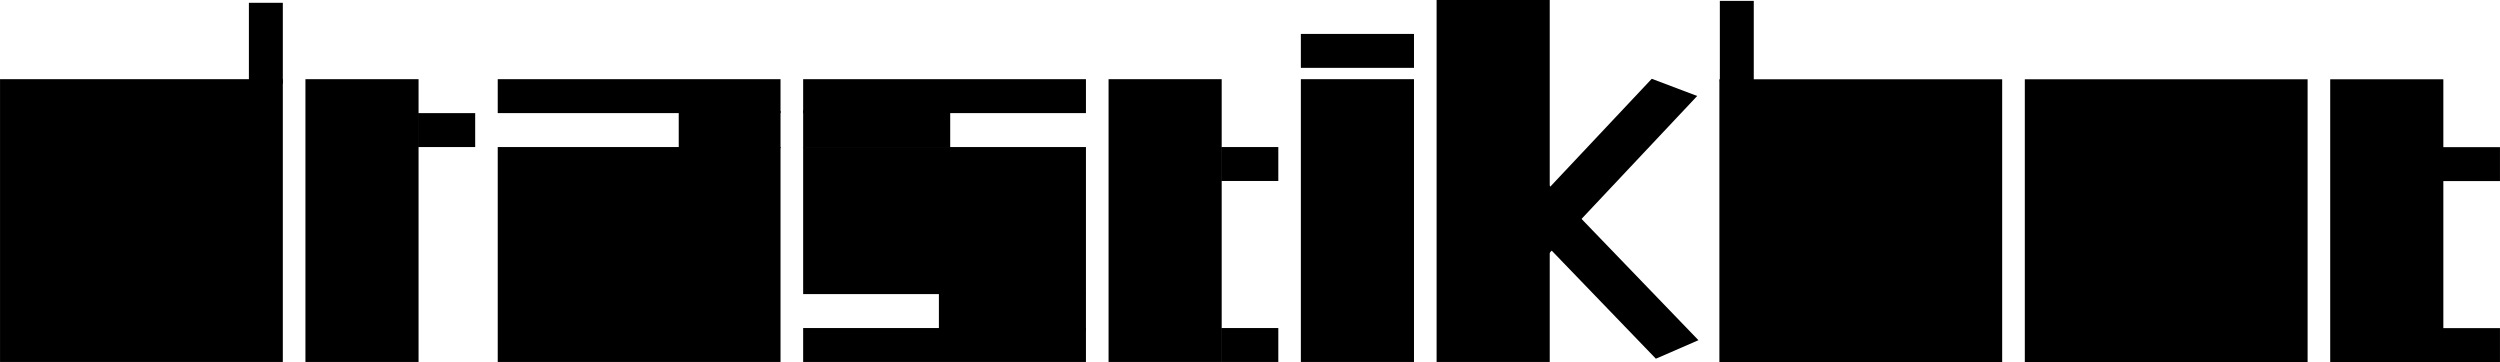 <?xml version="1.0" encoding="UTF-8" standalone="no"?>
<!-- Created with Inkscape (http://www.inkscape.org/) -->

<svg
   xmlns:dc="http://purl.org/dc/elements/1.1/"
   xmlns:cc="http://creativecommons.org/ns#"
   xmlns:rdf="http://www.w3.org/1999/02/22-rdf-syntax-ns#"
   xmlns:svg="http://www.w3.org/2000/svg"
   xmlns="http://www.w3.org/2000/svg"
   xmlns:sodipodi="http://sodipodi.sourceforge.net/DTD/sodipodi-0.dtd"
   xmlns:inkscape="http://www.inkscape.org/namespaces/inkscape"
   width="221.006"
   height="32.008"
   viewBox="0 0 116.949 16.938"
   version="1.1"
   id="svg16"
   sodipodi:docname="logo.svg"
   inkscape:version="0.92.3 (2405546, 2018-03-11)">
  <defs
     id="defs10">
    <marker
       id="Arrow2Sstart"
       inkscape:isstock="true"
       inkscape:stockid="Arrow2Sstart"
       orient="auto"
       refX="0"
       refY="0"
       style="overflow:visible">
      <path
         d="M 8.72,4.03 -2.21,0.02 8.72,-4 c -1.75,2.37 -1.74,5.62 0,8.03 z"
         id="Arrow2SstartPath"
         style="fill:#000000;fill-opacity:1;stroke:none"
         transform="matrix(0.3,0,0,0.3,-0.69,0)"
         inkscape:connector-curvature="0" />
    </marker>
    <marker
       id="Arrow2Send"
       inkscape:isstock="true"
       inkscape:stockid="Arrow2Send"
       orient="auto"
       refX="0"
       refY="0"
       style="overflow:visible">
      <path
         d="M 8.72,4.03 -2.21,0.02 8.72,-4 c -1.75,2.37 -1.74,5.62 0,8.03 z"
         id="Arrow2SendPath"
         style="fill:#000000;fill-opacity:1;stroke:none"
         transform="matrix(-0.3,0,0,-0.3,0.69,0)"
         inkscape:connector-curvature="0" />
    </marker>
  </defs>
  <sodipodi:namedview
     id="base"
     pagecolor="#ffffff"
     bordercolor="#666666"
     borderopacity="1.0"
     inkscape:pageopacity="0.0"
     inkscape:pageshadow="2"
     inkscape:zoom="2"
     inkscape:cx="204.76408"
     inkscape:cy="-36.0392"
     inkscape:document-units="mm"
     inkscape:current-layer="layer1"
     showgrid="false"
     units="px"
     inkscape:showpageshadow="false"
     inkscape:measure-start="26.5165,51.7956"
     inkscape:measure-end="52.3259,31.1127"
     inkscape:window-width="1680"
     inkscape:window-height="1010"
     inkscape:window-x="0"
     inkscape:window-y="20"
     inkscape:window-maximized="1"
     showguides="false"
     scale-x="2"
     viewbox-x="0"
     viewbox-height="16.93"
     fit-margin-top="0"
     fit-margin-left="0"
     fit-margin-right="0"
     fit-margin-bottom="0" />
  <g
     inkscape:label="Layer 1"
     inkscape:groupmode="layer"
     id="layer1"
     transform="translate(0,-297)">
    <rect
       id="rect3688"
       width="13.229"
       height="13.229"
       x="0"
       y="300.704"
       style="stroke-width:0.364" />
    <rect
       id="rect3690"
       width="1.587"
       height="3.784"
       x="11.642"
       y="297.131"
       style="stroke-width:0.378" />
    <rect
       id="rect3724"
       width="13.229"
       height="10.054"
       x="23.283"
       y="303.879"
       style="stroke-width:0.367" />
    <rect
       id="rect3726"
       width="4.762"
       height="1.746"
       x="31.75"
       y="302.187"
       style="stroke-width:0.357" />
    <rect
       id="rect3728"
       width="13.229"
       height="1.587"
       x="23.283"
       y="300.704"
       style="stroke-width:0.277" />
    <rect
       id="rect3765"
       width="5.292"
       height="13.229"
       x="51.858"
       y="300.704"
       style="stroke-width:0.284" />
    <rect
       id="rect3767"
       width="2.672"
       height="1.587"
       x="57.127"
       y="312.346"
       style="stroke-width:0.455" />
    <rect
       id="rect3767-6"
       width="2.672"
       height="1.587"
       x="57.127"
       y="303.879"
       style="stroke-width:0.455" />
    <rect
       id="rect3724-7"
       width="13.229"
       height="6.879"
       x="37.571"
       y="303.879"
       style="stroke-width:0.304" />
    <rect
       id="rect3726-7"
       width="6.879"
       height="1.746"
       x="37.571"
       y="302.159"
       style="stroke-width:0.428" />
    <rect
       id="rect3728-3"
       width="13.229"
       height="1.587"
       x="37.571"
       y="300.704"
       style="stroke-width:0.277" />
    <rect
       id="rect3765-5"
       width="5.292"
       height="16.933"
       x="67.204"
       y="297"
       style="stroke-width:0.322" />
    <rect
       id="rect3688-0"
       width="5.292"
       height="13.229"
       x="60.854"
       y="300.704"
       style="stroke-width:0.23" />
    <rect
       id="rect3726-7-3"
       width="5.292"
       height="1.587"
       x="60.854"
       y="298.587"
       style="stroke-width:0.358" />
    <rect
       style="fill:#000000;stroke-width:0.899"
       id="rect3960"
       width="5.292"
       height="13.229"
       x="14.287"
       y="300.704" />
    <rect
       style="fill:#000000;stroke-width:0.253"
       id="rect3967"
       width="2.672"
       height="1.587"
       x="19.556"
       y="302.292" />
    <rect
       id="rect3688-4"
       width="2.273"
       height="12.34"
       x="284.045"
       y="274.909"
       style="stroke-width:0.146"
       transform="matrix(0.935,0.354,-0.685,0.728,0,0)" />
    <rect
       id="rect3726-7-8"
       width="6.879"
       height="1.746"
       x="43.921"
       y="310.732"
       style="stroke-width:0.428" />
    <rect
       id="rect3728-3-0"
       width="13.229"
       height="1.587"
       x="37.571"
       y="312.346"
       style="stroke-width:0.277" />
    <rect
       id="rect3688-4-3"
       width="2.171"
       height="12.388"
       x="170.685"
       y="-340.016"
       style="stroke-width:0.143"
       transform="matrix(-0.917,0.399,-0.694,-0.72,0,0)" />
    <rect
       id="rect3688-7"
       width="13.229"
       height="13.229"
       x="80.433"
       y="300.709"
       style="stroke-width:0.364" />
    <rect
       id="rect3690-2"
       width="1.587"
       height="3.784"
       x="80.454"
       y="297.041"
       style="stroke-width:0.378" />
    <rect
       id="rect3688-2"
       width="13.229"
       height="13.229"
       x="94.721"
       y="300.709"
       style="stroke-width:0.364" />
    <rect
       id="rect3765-6"
       width="5.292"
       height="13.229"
       x="109.008"
       y="300.709"
       style="stroke-width:0.284" />
    <rect
       id="rect3767-1"
       width="2.672"
       height="1.587"
       x="114.277"
       y="312.35"
       style="stroke-width:0.455" />
    <rect
       id="rect3767-6-0"
       width="2.672"
       height="1.587"
       x="114.277"
       y="303.884"
       style="stroke-width:0.455" />
  </g>
</svg>
